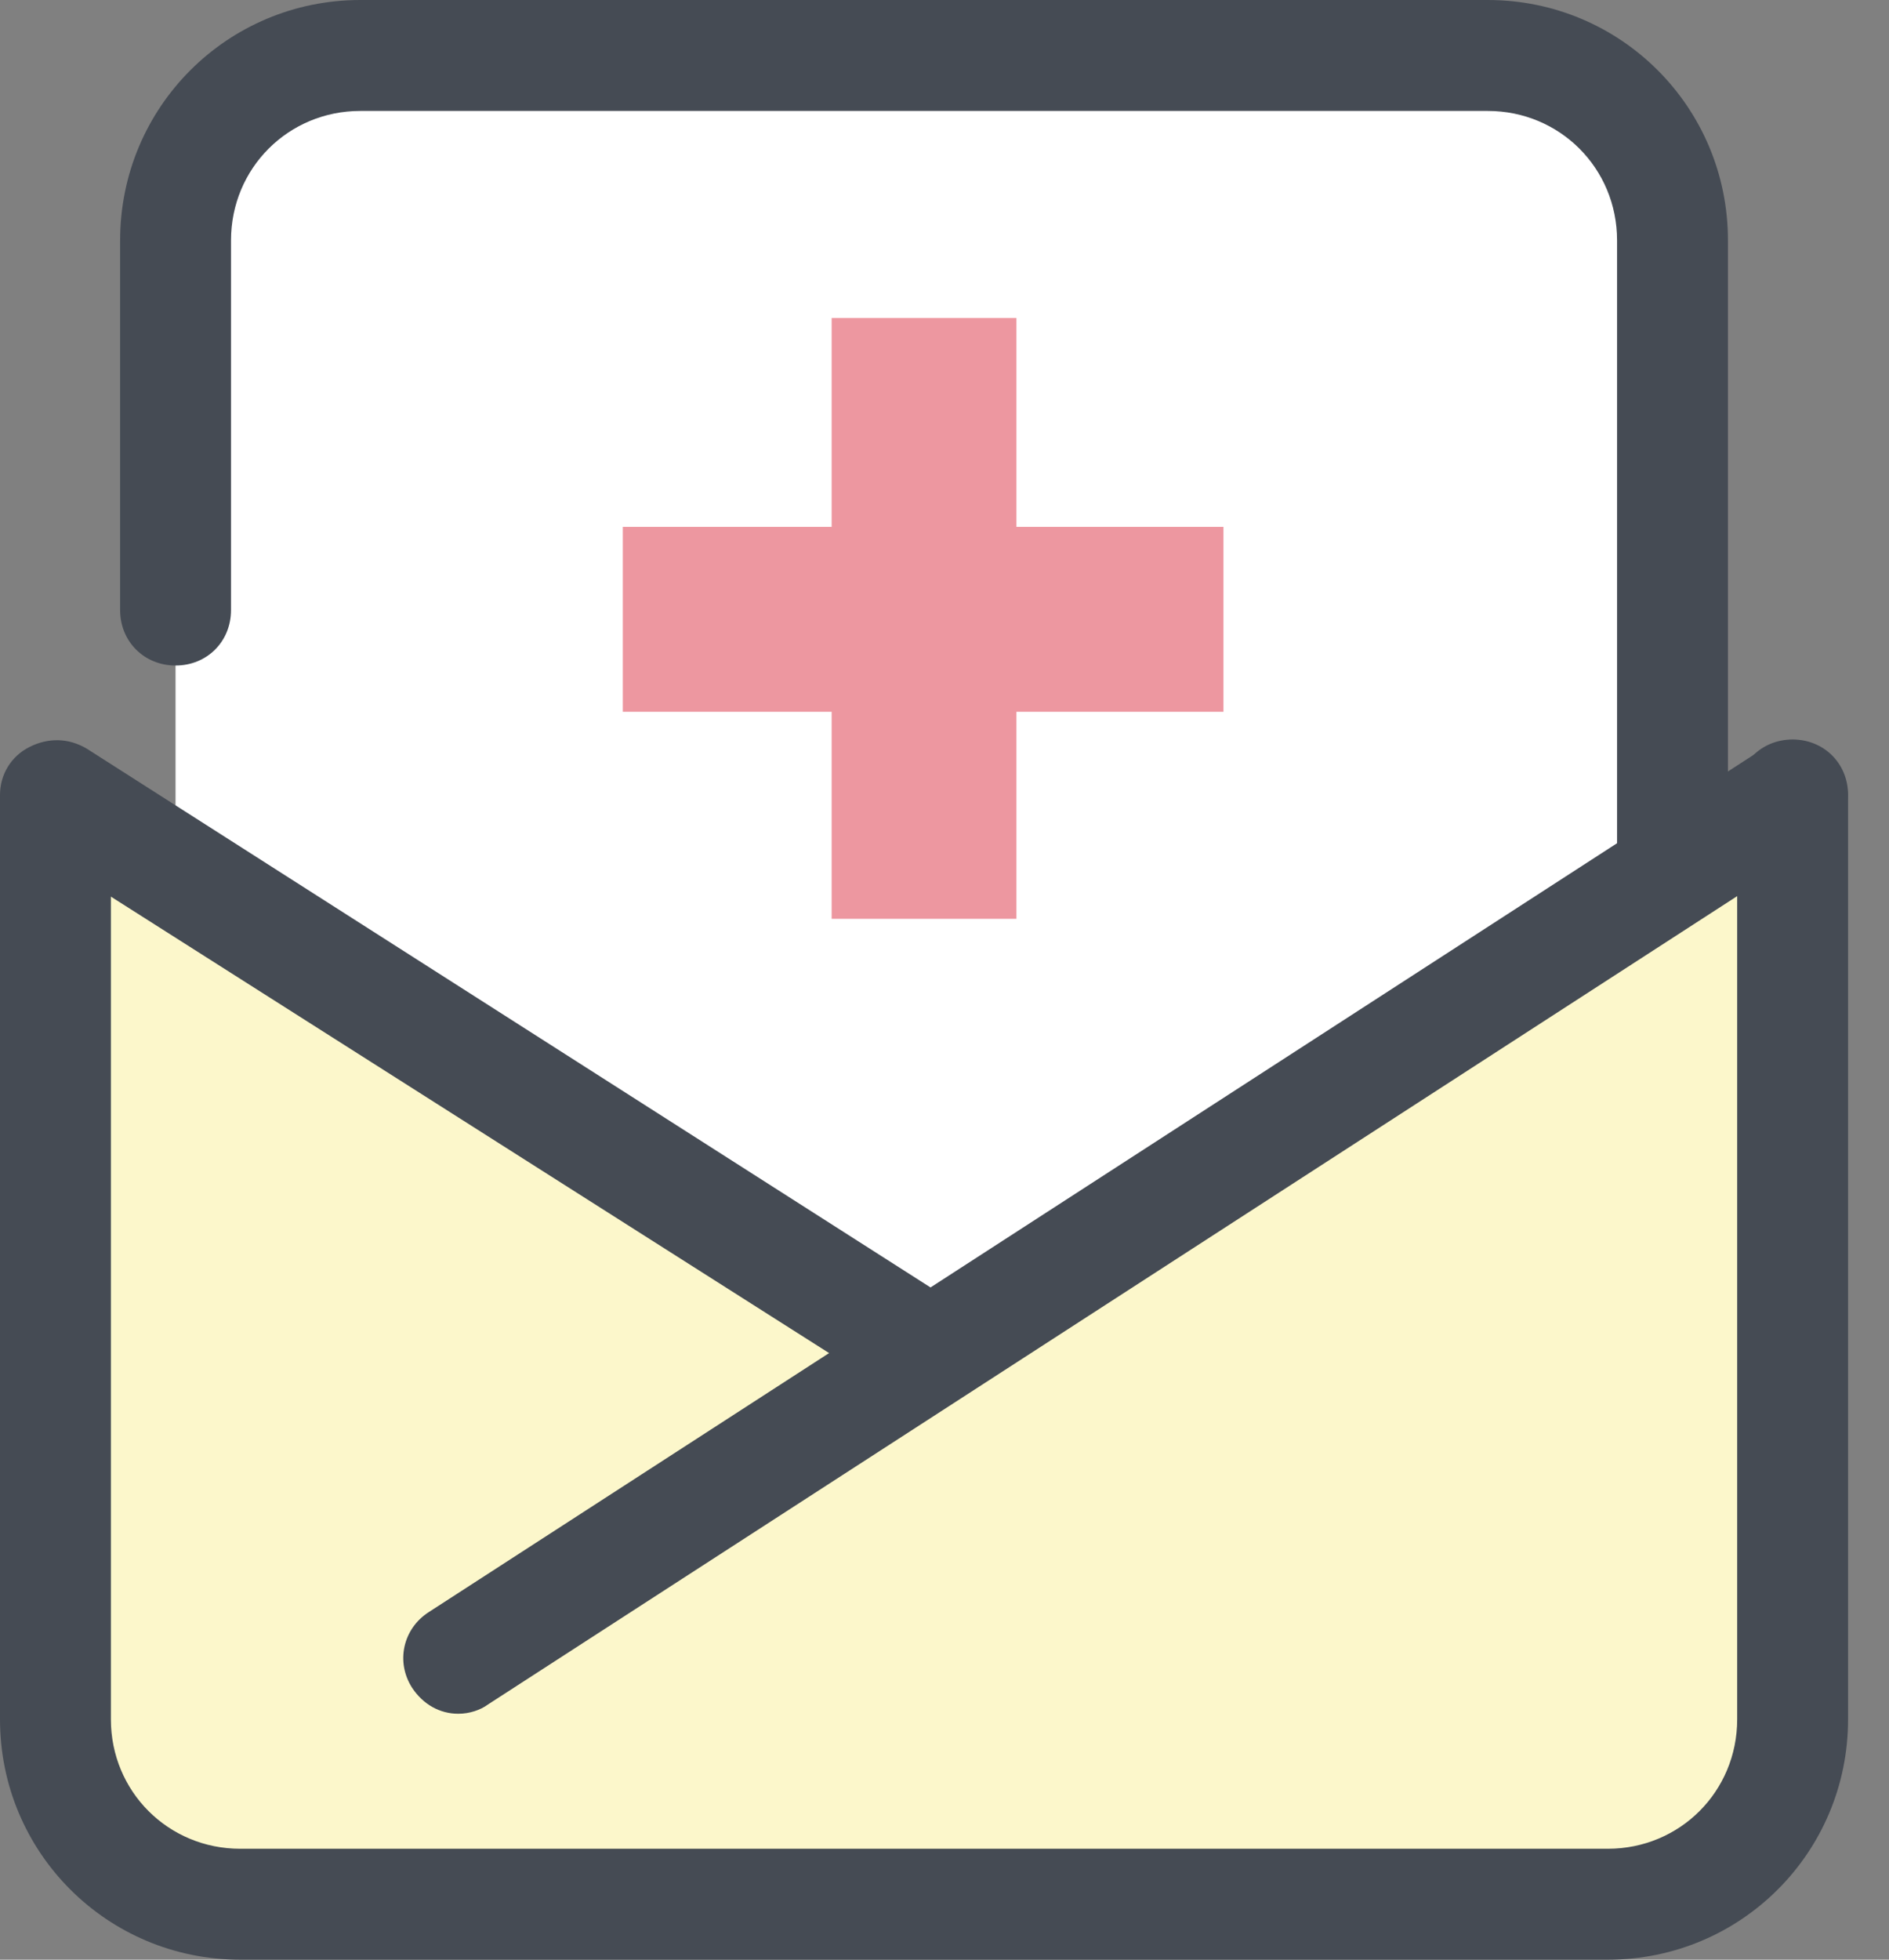 <svg width="27" height="28" viewBox="0 0 27 28" fill="none" xmlns="http://www.w3.org/2000/svg">
<rect x="0" y="0" width="27" height="28" fill="#808080" stroke="none"/>
<path d="M21.264 27.207H5.151C3.698 27.207 2.509 26.019 2.509 24.566V3.434C2.509 1.981 3.698 0.792 5.151 0.792H21.264C22.717 0.792 23.905 1.981 23.905 3.434V24.566C23.905 26.019 22.717 27.207 21.264 27.207Z" fill="white"/>
<path d="M11.887 4.543H14.528V13.128H11.887V4.543Z" fill="#ED97A0"/>
<path d="M8.902 7.528H17.487V10.17H8.902V7.528Z" fill="#ED97A0"/>
<path d="M23.906 25.358C23.457 25.358 23.113 25.015 23.113 24.566V3.434C23.113 2.404 22.294 1.585 21.264 1.585H5.151C4.121 1.585 3.302 2.404 3.302 3.434V8.717C3.302 9.166 2.959 9.509 2.51 9.509C2.061 9.509 1.717 9.166 1.717 8.717V3.434C1.717 1.532 3.249 0 5.151 0H21.264C23.166 0 24.698 1.532 24.698 3.434V24.566C24.698 25.015 24.355 25.358 23.906 25.358Z" fill="#454B54"/>
<path d="M22.981 27.207H3.434C1.981 27.207 0.792 26.019 0.792 24.566V11.358L13.207 19.283L25.622 11.358V24.566C25.622 26.019 24.434 27.207 22.981 27.207Z" fill="#FCF7CB"/>
<path d="M22.981 28H3.434C1.532 28 0 26.468 0 24.566V11.358C0 11.068 0.158 10.804 0.423 10.672C0.687 10.54 0.977 10.54 1.242 10.698L13.656 18.622C14.026 18.86 14.132 19.336 13.894 19.705C13.656 20.075 13.181 20.181 12.811 19.943L1.585 12.811V24.566C1.585 25.596 2.404 26.415 3.434 26.415H22.981C24.011 26.415 24.83 25.596 24.83 24.566V11.358C24.83 10.909 25.173 10.566 25.622 10.566C26.071 10.566 26.415 10.909 26.415 11.358V24.566C26.415 26.468 24.883 28 22.981 28Z" fill="#454B54"/>
<path d="M6.551 24.486C6.287 24.486 6.049 24.354 5.891 24.116C5.653 23.747 5.759 23.271 6.128 23.034L25.2 10.698C25.57 10.46 26.045 10.566 26.283 10.935C26.521 11.305 26.415 11.781 26.045 12.018L6.974 24.354C6.868 24.433 6.709 24.486 6.551 24.486Z" fill="#454B54"/>
</svg>
